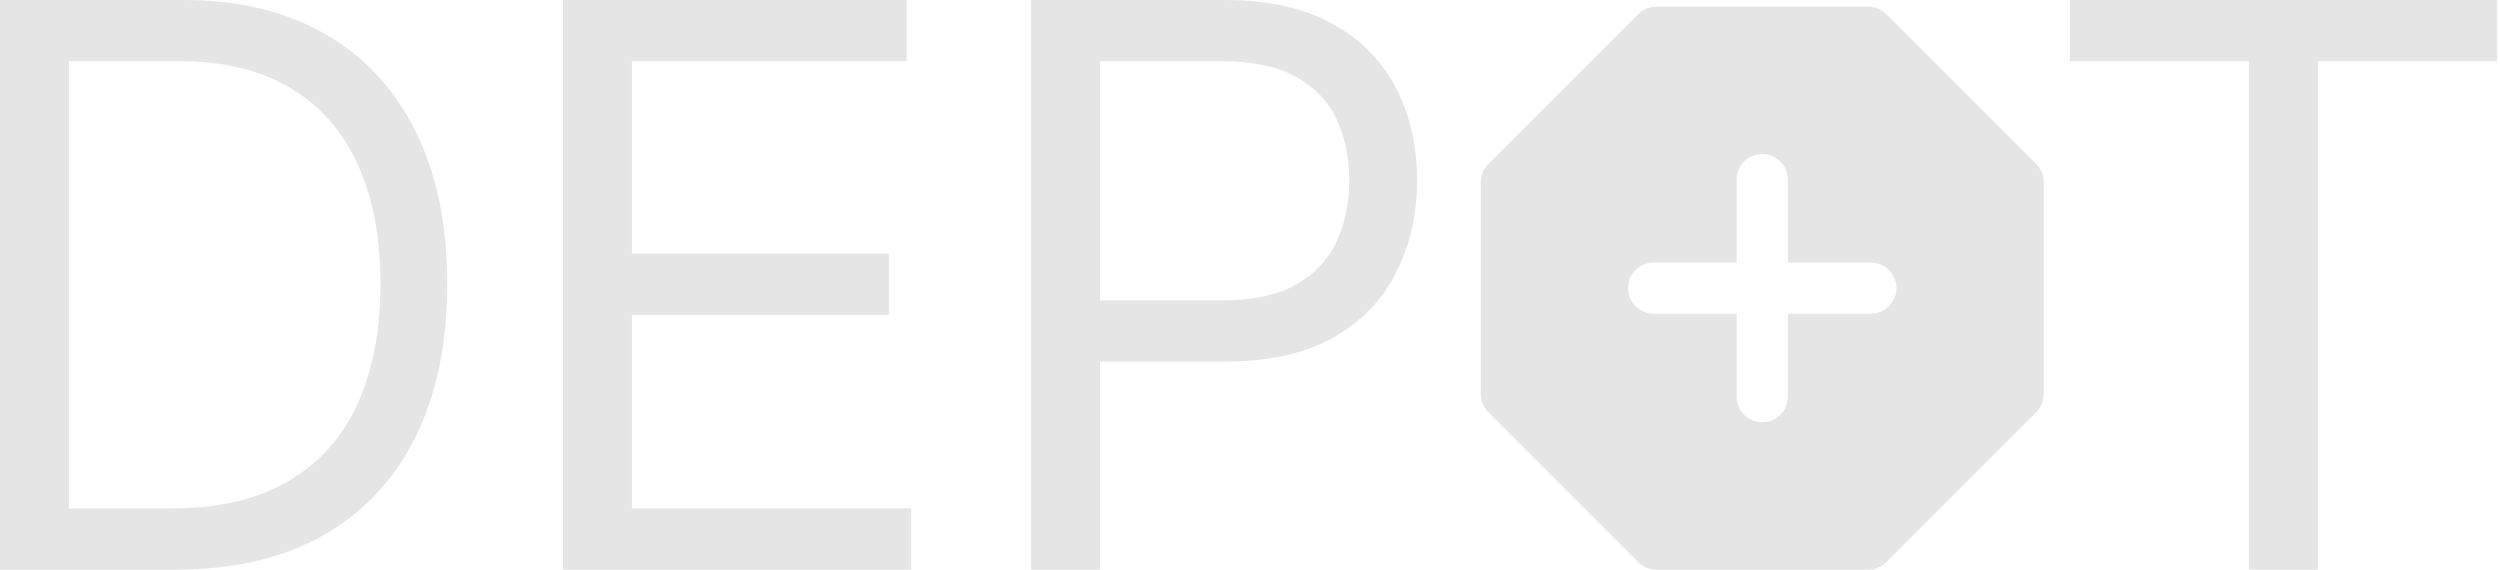 <svg width="316" height="72" viewBox="0 0 316 72" fill="none" xmlns="http://www.w3.org/2000/svg">
<path fill-rule="evenodd" clip-rule="evenodd" d="M0 72H22.219C29.531 72 35.742 70.559 40.852 67.676C45.961 64.77 49.852 60.621 52.523 55.23C55.195 49.816 56.531 43.359 56.531 35.859C56.531 28.406 55.207 22.008 52.559 16.664C49.91 11.297 46.102 7.184 41.133 4.324C36.164 1.441 30.188 0 23.203 0H0V72ZM21.656 64.266H8.719V7.734H22.641C28.266 7.734 32.965 8.871 36.738 11.145C40.512 13.395 43.348 16.629 45.246 20.848C47.145 25.043 48.094 30.047 48.094 35.859C48.094 41.719 47.133 46.77 45.211 51.012C43.289 55.254 40.371 58.523 36.457 60.82C32.543 63.117 27.609 64.266 21.656 64.266ZM71.156 0V72H115.172V64.266H79.875V39.797H112.359V32.062H79.875V7.734H114.609V0H71.156ZM130.324 72V0H154.653C160.301 0 164.918 1.02 168.504 3.059C172.113 5.074 174.785 7.805 176.52 11.25C178.254 14.695 179.121 18.539 179.121 22.781C179.121 27.023 178.254 30.879 176.52 34.348C174.809 37.816 172.16 40.582 168.574 42.645C164.988 44.684 160.395 45.703 154.793 45.703H139.043V72H130.324ZM154.512 37.969H139.043V7.734H154.371C158.285 7.734 161.426 8.391 163.793 9.703C166.16 10.992 167.871 12.773 168.926 15.047C170.004 17.32 170.543 19.898 170.543 22.781C170.543 25.664 170.004 28.254 168.926 30.551C167.871 32.824 166.172 34.629 163.828 35.965C161.485 37.301 158.379 37.969 154.512 37.969ZM261.642 0V7.734H284.283V72H293.001V7.734H315.642V0H261.642ZM207.073 1.791C207.679 1.184 208.502 0.844 209.36 0.844H236.141C236.998 0.844 237.821 1.184 238.428 1.791L257.381 20.744C257.988 21.351 258.328 22.174 258.328 23.032V49.812C258.328 50.67 257.988 51.493 257.381 52.099L238.428 71.053C237.821 71.659 236.998 72 236.141 72H209.36C208.502 72 207.679 71.659 207.073 71.053L188.119 52.099C187.513 51.493 187.172 50.67 187.172 49.812V23.032C187.172 22.174 187.513 21.351 188.119 20.744L207.073 1.791ZM225.985 22.7C225.985 20.913 224.536 19.465 222.75 19.465C220.964 19.465 219.516 20.913 219.516 22.7V33.188H209.028C207.242 33.188 205.793 34.636 205.793 36.422C205.793 38.208 207.242 39.656 209.028 39.656H219.516V50.144C219.516 51.931 220.964 53.379 222.75 53.379C224.536 53.379 225.985 51.931 225.985 50.144V39.656H236.472C238.259 39.656 239.707 38.208 239.707 36.422C239.707 34.636 238.259 33.188 236.472 33.188H225.985V22.7Z" fill="#E5E5E5"/>
</svg>
